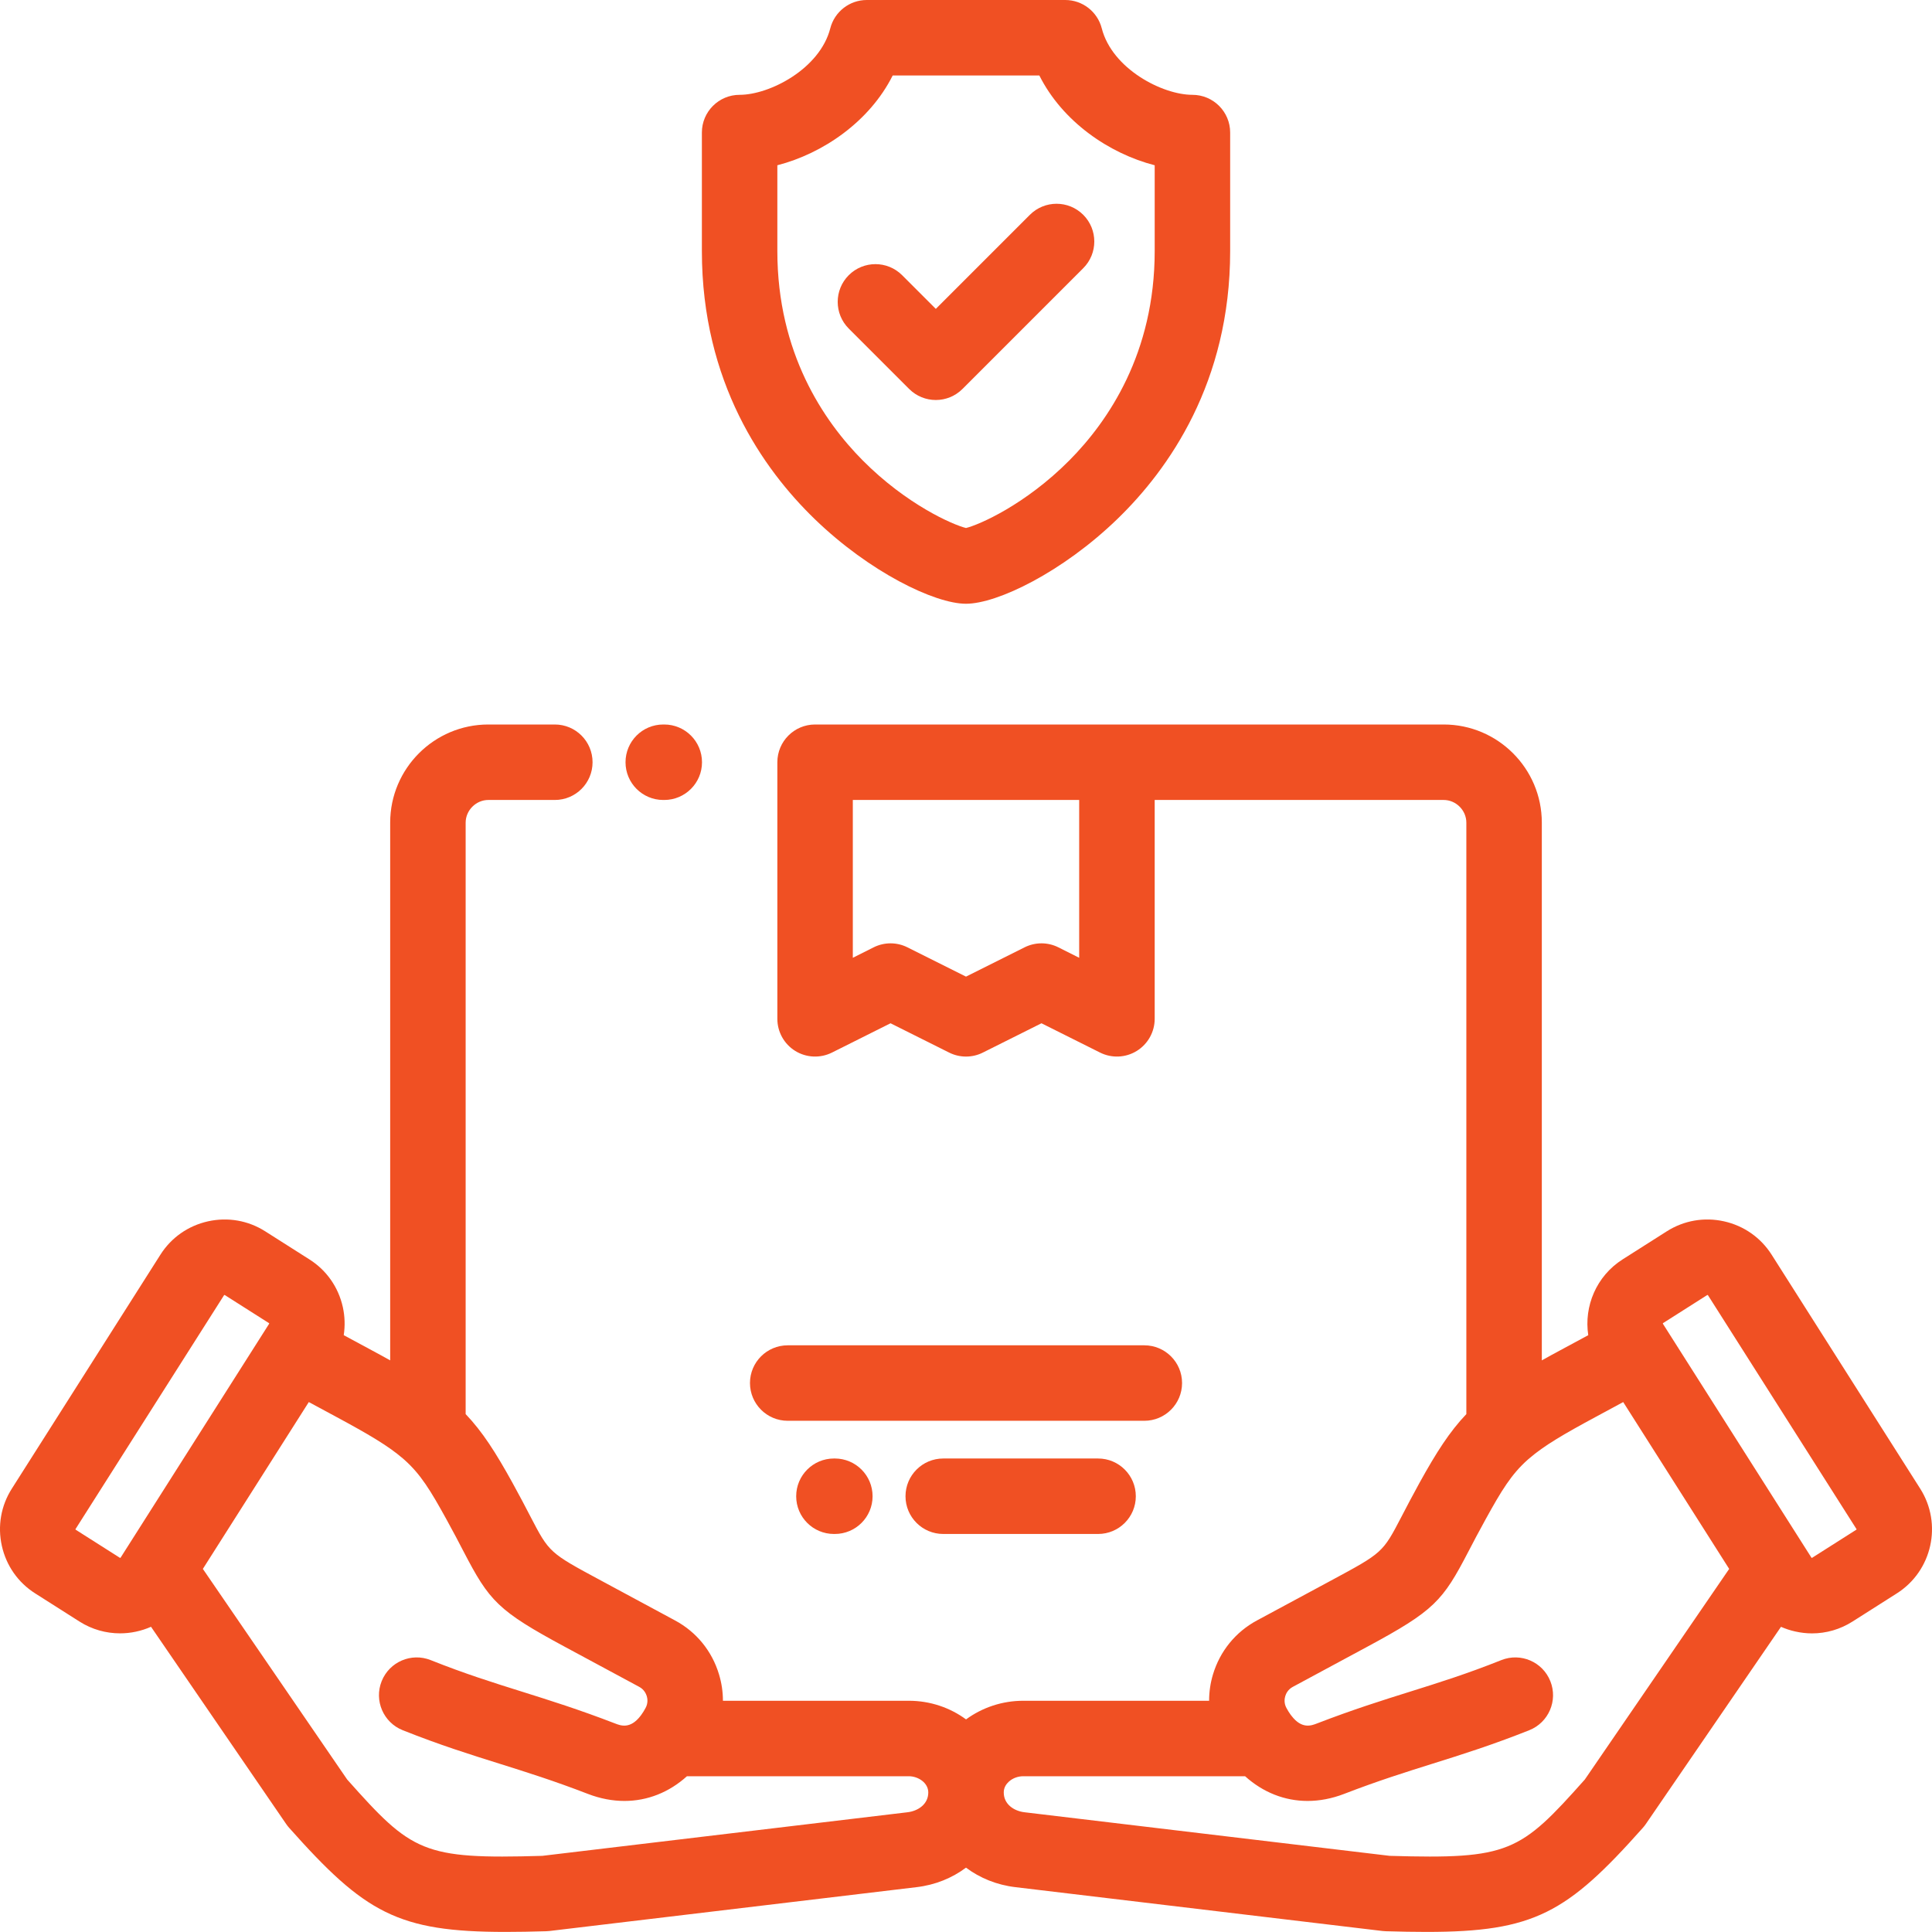 <svg width="48" height="48" viewBox="0 0 48 48" fill="none" xmlns="http://www.w3.org/2000/svg">
<path d="M47.707 36.985L44.016 31.173C43.746 30.748 43.326 30.454 42.834 30.344C42.342 30.234 41.837 30.322 41.412 30.591L40.312 31.29C39.661 31.704 39.35 32.454 39.46 33.172L38.77 33.544C38.605 33.632 38.452 33.717 38.306 33.798V20.438C38.306 19.093 37.212 18 35.868 18H20.25C19.733 18 19.313 18.42 19.313 18.938V25.312C19.313 25.637 19.481 25.939 19.757 26.11C20.034 26.281 20.379 26.296 20.67 26.151L22.125 25.423L23.581 26.151C23.713 26.217 23.856 26.25 24 26.25C24.144 26.25 24.288 26.217 24.419 26.151L25.875 25.423L27.331 26.151C27.621 26.296 27.966 26.281 28.243 26.11C28.519 25.939 28.688 25.637 28.688 25.312V19.875H35.868C36.174 19.875 36.431 20.132 36.431 20.438V35.133C36.018 35.566 35.687 36.081 35.267 36.841C35.082 37.177 34.938 37.454 34.822 37.677C34.353 38.577 34.353 38.577 33.07 39.268L31.228 40.26C30.698 40.545 30.31 41.022 30.136 41.601C30.071 41.816 30.04 42.036 30.04 42.255H25.423C24.906 42.255 24.41 42.419 24.001 42.718C23.605 42.427 23.112 42.255 22.578 42.255H17.961C17.961 42.036 17.929 41.816 17.864 41.601C17.691 41.022 17.303 40.545 16.772 40.26L14.931 39.268C13.647 38.577 13.647 38.577 13.178 37.677C13.063 37.454 12.918 37.177 12.733 36.841C12.313 36.081 11.983 35.566 11.569 35.133V20.438C11.569 20.132 11.827 19.875 12.132 19.875H13.785C14.303 19.875 14.722 19.455 14.722 18.938C14.722 18.42 14.303 18 13.785 18H12.132C10.788 18 9.694 19.093 9.694 20.438V33.798C9.549 33.717 9.395 33.632 9.23 33.544L8.54 33.172C8.575 32.942 8.569 32.706 8.517 32.472C8.407 31.979 8.113 31.559 7.688 31.29L6.588 30.591C6.164 30.322 5.659 30.234 5.166 30.344C4.674 30.454 4.254 30.748 3.985 31.173L0.294 36.985C0.024 37.409 -0.064 37.914 0.046 38.407C0.156 38.899 0.45 39.319 0.875 39.588L1.975 40.287C2.288 40.486 2.637 40.58 2.983 40.58C3.248 40.58 3.51 40.524 3.752 40.417L7.111 45.319C7.134 45.352 7.158 45.383 7.184 45.412C9.066 47.528 9.884 47.998 12.559 47.998C12.869 47.998 13.205 47.992 13.57 47.981C13.597 47.98 13.625 47.978 13.653 47.975L22.771 46.886C23.238 46.831 23.657 46.658 24 46.401C24.343 46.658 24.762 46.831 25.229 46.886L34.347 47.975C34.375 47.978 34.403 47.98 34.43 47.981C34.795 47.992 35.131 47.998 35.441 47.998C38.116 47.998 38.934 47.528 40.816 45.412C40.842 45.383 40.866 45.352 40.889 45.319L44.248 40.418C44.361 40.467 44.48 40.507 44.603 40.534C44.742 40.565 44.881 40.581 45.019 40.581C45.373 40.581 45.72 40.481 46.025 40.287L47.125 39.588C48.004 39.031 48.264 37.863 47.707 36.985ZM26.812 23.796L26.294 23.536C26.031 23.404 25.72 23.404 25.456 23.536L24 24.264L22.544 23.536C22.281 23.404 21.97 23.404 21.706 23.536L21.188 23.796V19.875H26.812V23.796ZM1.88 38.005C1.876 38.004 1.874 37.993 1.876 37.99L5.567 32.178C5.57 32.175 5.574 32.173 5.578 32.173C5.58 32.173 5.582 32.173 5.583 32.174L6.683 32.873C6.688 32.876 6.69 32.884 6.687 32.888L3.13 38.489C3.128 38.492 3.126 38.495 3.124 38.498L2.996 38.7C2.993 38.704 2.983 38.706 2.98 38.704L1.88 38.005ZM22.548 45.025L13.473 46.108C10.502 46.195 10.237 46.022 8.625 44.211L5.04 38.979L7.672 34.834L8.342 35.195C9.157 35.634 9.644 35.921 10.003 36.23C10.017 36.243 10.032 36.256 10.047 36.268C10.454 36.631 10.697 37.032 11.092 37.748C11.266 38.063 11.398 38.317 11.515 38.542C12.158 39.777 12.361 40.014 14.042 40.919L15.884 41.911C16.004 41.976 16.051 42.082 16.069 42.14C16.086 42.197 16.105 42.312 16.04 42.432C16.006 42.497 15.971 42.552 15.936 42.6C15.929 42.609 15.922 42.62 15.914 42.63C15.658 42.964 15.42 42.873 15.284 42.82C14.379 42.471 13.659 42.246 12.963 42.027C12.239 41.8 11.556 41.586 10.7 41.245C10.219 41.053 9.674 41.288 9.482 41.769C9.29 42.25 9.525 42.795 10.006 42.987C10.928 43.354 11.677 43.589 12.402 43.816C13.069 44.026 13.76 44.242 14.609 44.57C14.914 44.687 15.219 44.744 15.514 44.744C16.086 44.744 16.624 44.53 17.067 44.13H22.578C22.812 44.13 23.062 44.292 23.063 44.533V44.533V44.534C23.062 44.83 22.804 44.994 22.548 45.025ZM39.375 44.211C37.763 46.022 37.498 46.195 34.528 46.108L25.452 45.025C25.196 44.994 24.938 44.83 24.938 44.533V44.533C24.938 44.533 24.938 44.533 24.938 44.532C24.938 44.407 25.005 44.319 25.062 44.267C25.156 44.18 25.288 44.13 25.423 44.13H30.934C31.377 44.53 31.915 44.744 32.486 44.744C32.782 44.744 33.086 44.687 33.391 44.57C34.24 44.242 34.931 44.026 35.599 43.816C36.324 43.589 37.073 43.353 37.994 42.987C38.476 42.795 38.71 42.25 38.518 41.769C38.327 41.288 37.782 41.053 37.3 41.245C36.445 41.586 35.761 41.8 35.038 42.027C34.342 42.245 33.622 42.471 32.717 42.82C32.58 42.873 32.343 42.964 32.086 42.628C32.079 42.619 32.072 42.61 32.065 42.601C32.03 42.553 31.995 42.497 31.96 42.432C31.895 42.312 31.915 42.197 31.932 42.14C31.949 42.082 31.996 41.976 32.117 41.911L33.958 40.919C35.64 40.014 35.843 39.777 36.485 38.542C36.602 38.317 36.735 38.063 36.909 37.748C37.304 37.032 37.547 36.631 37.954 36.268C37.969 36.256 37.983 36.243 37.997 36.231C38.355 35.922 38.843 35.634 39.659 35.195L40.328 34.834L42.961 38.979L39.375 44.211ZM46.12 38.005L45.02 38.704C45.016 38.707 45.008 38.705 45.005 38.7L41.314 32.888C41.312 32.885 41.314 32.875 41.317 32.873L42.417 32.174C42.419 32.173 42.42 32.173 42.423 32.173C42.427 32.173 42.431 32.175 42.433 32.178L46.124 37.99C46.127 37.994 46.125 38.003 46.12 38.005Z" fill="#F05023"/>
<path d="M16.478 19.875H16.503C17.021 19.875 17.441 19.455 17.441 18.938C17.441 18.42 17.021 18 16.503 18H16.478C15.96 18 15.541 18.42 15.541 18.938C15.541 19.455 15.96 19.875 16.478 19.875Z" fill="#F05023"/>
<path d="M23.435 36.236C22.917 36.236 22.497 36.656 22.497 37.174C22.497 37.692 22.917 38.111 23.435 38.111H27.282C27.799 38.111 28.219 37.692 28.219 37.174C28.219 36.656 27.799 36.236 27.282 36.236H23.435Z" fill="#F05023"/>
<path d="M20.719 36.236C20.201 36.236 19.781 36.656 19.781 37.174C19.781 37.692 20.201 38.111 20.719 38.111H20.741C21.259 38.111 21.679 37.692 21.679 37.174C21.679 36.656 21.259 36.236 20.741 36.236H20.719Z" fill="#F05023"/>
<path d="M29.368 34.361C29.368 33.843 28.948 33.424 28.43 33.424H19.571C19.053 33.424 18.633 33.843 18.633 34.361C18.633 34.879 19.053 35.299 19.571 35.299H28.43C28.948 35.299 29.368 34.879 29.368 34.361Z" fill="#F05023"/>
<path d="M20.241 12.896C21.602 14.213 23.222 15 24 15C24.779 15 26.398 14.213 27.759 12.896C29.038 11.658 30.563 9.499 30.563 6.238V3.293C30.563 2.776 30.143 2.356 29.625 2.356C28.88 2.356 27.632 1.712 27.373 0.704C27.267 0.29 26.893 0 26.465 0H21.535C21.108 0 20.734 0.29 20.628 0.704C20.369 1.712 19.121 2.356 18.375 2.356C17.858 2.356 17.438 2.776 17.438 3.293V6.238C17.438 9.499 18.962 11.658 20.241 12.896ZM19.313 4.106C20.445 3.814 21.603 3.023 22.179 1.875H25.822C26.398 3.023 27.555 3.814 28.688 4.106V6.238C28.688 8.77 27.536 10.462 26.57 11.436C25.472 12.542 24.322 13.04 24 13.118C23.679 13.04 22.529 12.542 21.431 11.436C20.465 10.462 19.313 8.77 19.313 6.238V4.106Z" fill="#F05023"/>
<path d="M23.25 9.938C23.49 9.938 23.73 9.846 23.913 9.663L26.913 6.663C27.279 6.297 27.279 5.703 26.913 5.337C26.547 4.971 25.953 4.971 25.587 5.337L23.25 7.674L22.413 6.837C22.047 6.471 21.453 6.471 21.087 6.837C20.721 7.203 20.721 7.797 21.087 8.163L22.587 9.663C22.77 9.846 23.01 9.938 23.25 9.938Z" fill="#F05023"/>
</svg>
